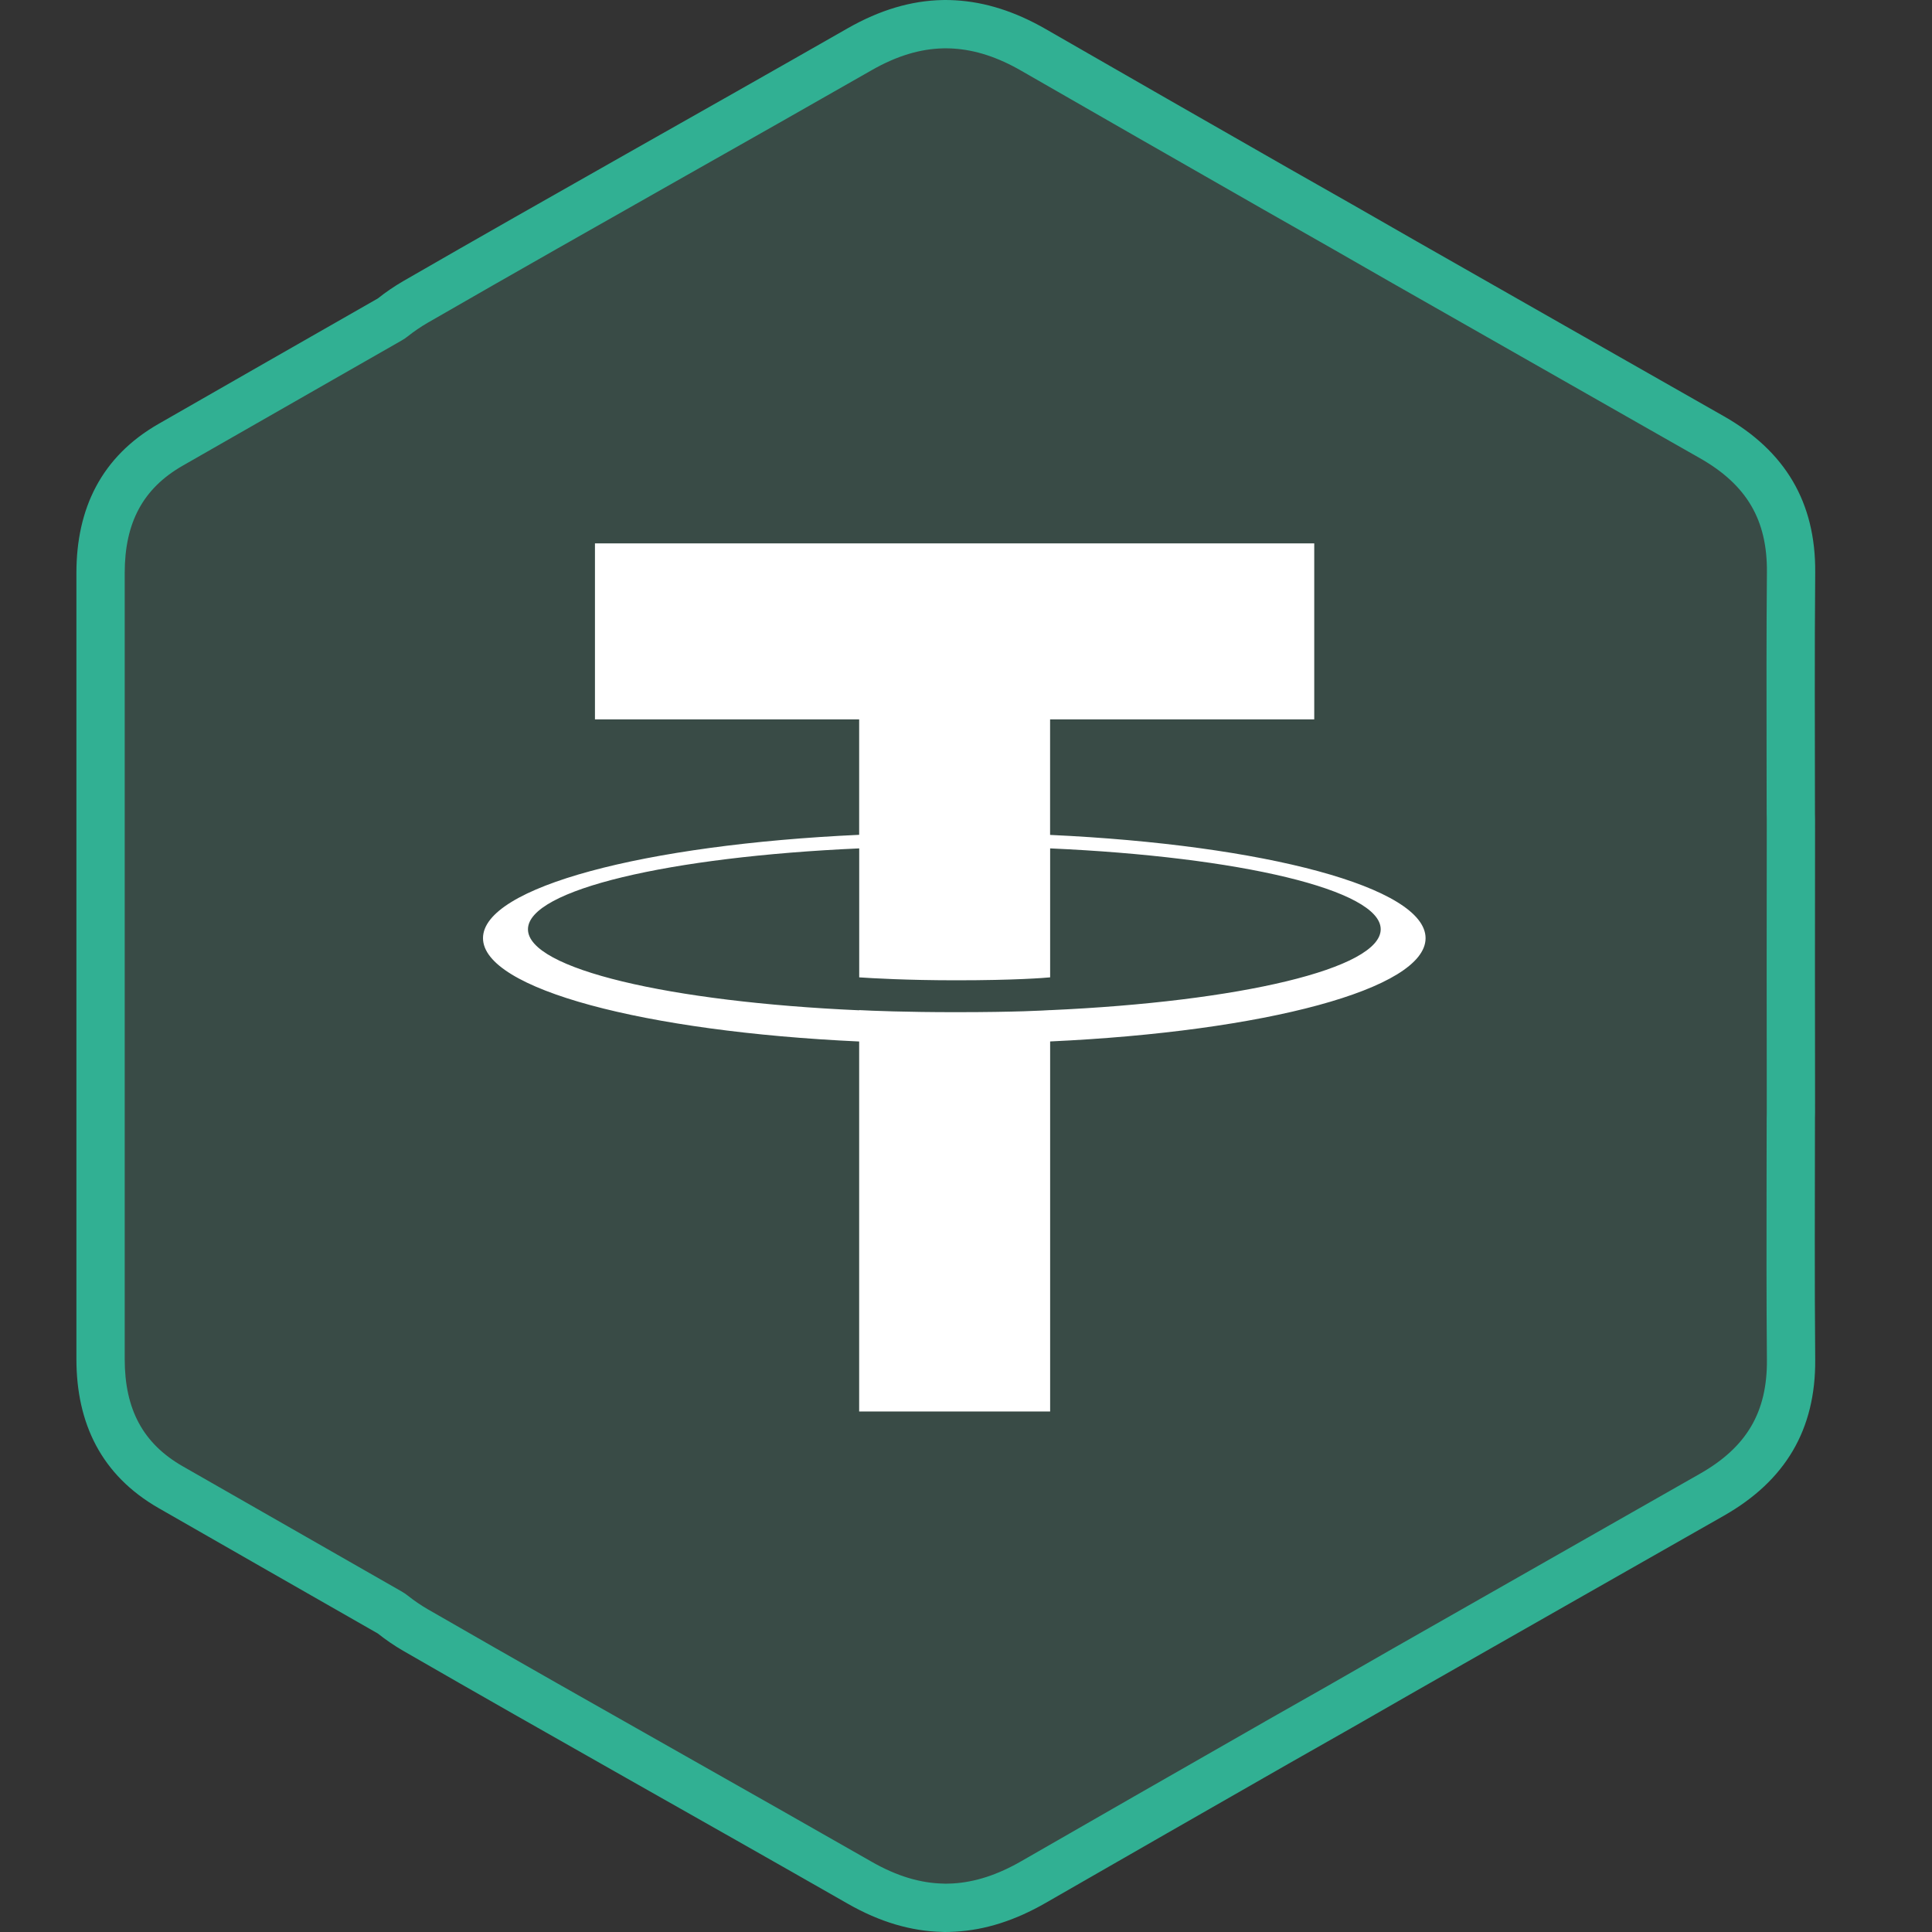 <?xml version="1.0" encoding="UTF-8"?>
<svg width="40px" height="40px" viewBox="0 0 40 40" version="1.1" xmlns="http://www.w3.org/2000/svg" xmlns:xlink="http://www.w3.org/1999/xlink">
    <rect x="0" y="0" width="40" height="40" fill="#333333" stroke="none"/>
    <title>ICON/CURRENCY/USDT</title>
    <g id="ICON/CURRENCY/USDT" stroke="none" stroke-width="1" fill="none" fill-rule="evenodd">
        <g id="ICON/CURRENCY/LTC">
            <rect id="Rectangle_36" x="0" y="0.002" width="40" height="40"></rect>
        </g>
        <g id="ICON_USDT">
            <rect id="Rectangle_38" x="0" y="0" width="40" height="40"></rect>
            <g id="Ellipse_5" transform="translate(1.582, 0.001)" fill-rule="nonzero">
                <path d="M17.981,39.499 L17.97,39.498 L17.945,39.497 L17.942,39.497 L17.939,39.497 C17.37,39.485 16.808,39.316 16.221,38.981 C14.942,38.25 13.638,37.512 12.378,36.799 C10.62,35.803 8.802,34.774 7.024,33.749 C6.861,33.655 6.701,33.546 6.55,33.426 L6.52,33.403 L6.488,33.384 L5.391,32.758 C4.244,32.102 3.096,31.446 1.949,30.789 C0.974,30.229 0.5,29.362 0.5,28.137 C0.5,26.437 0.5,24.737 0.5,23.038 C0.5,22.978 0.5,22.922 0.5,22.867 C0.5,21.911 0.5,20.955 0.5,19.999 C0.5,19.042 0.5,18.086 0.5,17.13 C0.5,17.074 0.5,17.019 0.5,16.963 C0.5,15.26 0.5,13.56 0.5,11.861 C0.5,10.635 0.974,9.768 1.949,9.209 C2.986,8.613 4.041,8.01 5.062,7.427 C5.537,7.156 6.012,6.884 6.488,6.613 L6.52,6.594 L6.55,6.571 C6.7,6.452 6.859,6.343 7.024,6.248 C8.8,5.224 10.615,4.197 12.37,3.203 C13.633,2.488 14.939,1.749 16.221,1.016 C16.809,0.681 17.371,0.512 17.939,0.5 L17.943,0.5 L17.947,0.5 L17.961,0.499 L17.975,0.499 L17.994,0.499 C18.041,0.499 18.091,0.5 18.143,0.503 C18.153,0.503 18.161,0.504 18.169,0.504 L18.167,0.504 C18.712,0.535 19.252,0.708 19.817,1.033 C21.33,1.904 22.976,2.847 24.847,3.916 C25.821,4.468 26.686,4.961 27.493,5.427 C29.281,6.445 31.067,7.461 32.853,8.478 L33.864,9.053 C34.99,9.694 35.51,10.582 35.5,11.849 C35.489,13.095 35.491,14.361 35.493,15.586 C35.494,16.01 35.495,16.433 35.495,16.857 L35.495,16.865 L35.495,16.873 C35.496,16.905 35.497,16.937 35.497,16.969 C35.495,17.908 35.495,18.85 35.495,19.736 L35.495,19.999 L35.495,20.262 C35.495,21.146 35.495,22.089 35.497,23.029 C35.497,23.06 35.496,23.092 35.495,23.124 L35.495,23.132 L35.495,23.14 C35.495,23.564 35.494,23.988 35.493,24.411 C35.491,25.636 35.489,26.902 35.5,28.149 C35.51,29.415 34.99,30.303 33.863,30.945 L32.459,31.744 C30.804,32.685 29.149,33.627 27.495,34.569 C26.588,35.092 25.699,35.6 24.849,36.079 C22.904,37.191 21.306,38.107 19.817,38.964 C19.251,39.29 18.711,39.463 18.168,39.493 L18.166,39.493 C18.157,39.494 18.15,39.494 18.143,39.494 C18.081,39.497 18.029,39.499 17.981,39.499 Z" id="Path" fill="#53AE94" opacity="0.2"></path>
                <path d="M17.994,0.999 L17.985,0.999 L17.982,0.999 L17.965,1 C17.959,1 17.954,1 17.949,1 C17.467,1.01 16.983,1.157 16.469,1.45 C15.186,2.184 13.88,2.923 12.616,3.638 C10.862,4.631 9.048,5.658 7.274,6.681 C7.13,6.764 6.991,6.859 6.86,6.963 C6.821,6.994 6.779,7.022 6.736,7.047 C6.258,7.32 5.781,7.593 5.303,7.866 C4.285,8.447 3.232,9.049 2.198,9.642 C1.381,10.111 1,10.816 1,11.861 C1,13.56 1,15.26 1,16.959 C1,16.962 1,16.965 1,16.967 C1,17.022 1,17.076 1,17.13 C1,18.086 1,19.042 1,19.999 C1,20.955 1,21.911 1,22.867 C1,22.921 1,22.975 1,23.029 C1,23.032 1,23.035 1,23.037 C1,24.737 1,26.437 1,28.137 C1,29.181 1.381,29.886 2.198,30.355 C3.343,31.011 4.489,31.666 5.636,32.321 L6.736,32.95 C6.779,32.975 6.821,33.003 6.86,33.034 C6.995,33.141 7.13,33.233 7.273,33.316 C9.05,34.34 10.867,35.369 12.624,36.363 C13.885,37.077 15.189,37.815 16.469,38.547 C16.981,38.839 17.466,38.987 17.95,38.997 C17.953,38.997 17.957,38.997 17.961,38.997 L17.99,38.999 C18.027,38.999 18.069,38.997 18.121,38.995 C18.128,38.994 18.136,38.994 18.144,38.994 C18.606,38.967 19.072,38.816 19.568,38.53 C21.055,37.675 22.654,36.758 24.599,35.647 C24.6,35.646 24.602,35.645 24.603,35.644 C25.452,35.165 26.34,34.658 27.248,34.135 C28.897,33.195 30.546,32.257 32.196,31.318 L33.616,30.51 C34.582,29.96 35.009,29.233 35,28.153 C34.989,26.903 34.991,25.635 34.993,24.408 C34.994,23.986 34.995,23.563 34.995,23.14 C34.995,23.129 34.995,23.118 34.996,23.108 C34.996,23.081 34.997,23.054 34.997,23.03 C34.995,22.09 34.995,21.147 34.995,20.262 L34.995,19.999 L34.995,19.736 C34.995,18.85 34.995,17.907 34.997,16.969 C34.997,16.943 34.997,16.916 34.996,16.89 C34.995,16.879 34.995,16.868 34.995,16.857 C34.995,16.434 34.994,16.012 34.993,15.589 C34.991,14.362 34.989,13.094 35,11.844 C35.009,10.764 34.582,10.037 33.616,9.487 L32.594,8.906 C30.812,7.892 29.029,6.878 27.244,5.86 C26.438,5.396 25.574,4.903 24.599,4.35 C22.724,3.279 21.079,2.336 19.568,1.467 C19.076,1.183 18.613,1.032 18.149,1.004 C18.14,1.003 18.131,1.003 18.122,1.003 C18.12,1.002 18.118,1.002 18.116,1.002 C18.073,1 18.032,0.999 17.994,0.999 M17.994,-0.001 C18.053,-0.001 18.112,0.001 18.17,0.004 C18.179,0.004 18.188,0.004 18.196,0.005 C18.815,0.04 19.436,0.237 20.067,0.6 C21.741,1.563 23.418,2.524 25.095,3.482 C25.98,3.983 26.862,4.486 27.743,4.993 C29.865,6.203 31.988,7.41 34.111,8.618 C35.38,9.34 36.012,10.399 36,11.853 C35.985,13.521 35.994,15.189 35.995,16.857 C35.996,16.894 35.997,16.932 35.997,16.969 C35.995,17.892 35.995,18.814 35.995,19.736 C35.995,19.824 35.995,19.911 35.995,19.999 C35.995,20.086 35.995,20.174 35.995,20.262 C35.995,21.183 35.995,22.105 35.997,23.027 C35.997,23.065 35.996,23.103 35.995,23.14 C35.994,24.808 35.985,26.477 36,28.145 C36.012,29.599 35.38,30.656 34.111,31.379 C31.988,32.587 29.865,33.794 27.743,35.004 C26.862,35.511 25.98,36.015 25.095,36.515 C23.418,37.474 21.741,38.434 20.067,39.397 C19.436,39.76 18.815,39.958 18.196,39.992 C18.188,39.993 18.179,39.993 18.17,39.993 C18.105,39.997 18.039,39.999 17.974,39.999 C17.959,39.999 17.944,39.997 17.928,39.997 C17.28,39.983 16.631,39.791 15.973,39.415 C12.91,37.664 9.829,35.944 6.774,34.182 C6.58,34.07 6.403,33.948 6.239,33.818 C4.726,32.953 3.212,32.089 1.701,31.222 C0.517,30.543 0,29.47 0,28.137 C0,26.437 0,24.737 0,23.038 C-0,22.981 -0,22.924 -0,22.867 C0,21.911 0,20.955 0,19.999 C0,19.042 0,18.086 -0,17.13 C-0,17.073 -0,17.016 0,16.959 C0,15.26 0,13.56 0,11.861 C0,10.527 0.517,9.453 1.701,8.775 C3.212,7.907 4.726,7.044 6.239,6.179 C6.403,6.049 6.58,5.927 6.774,5.815 C9.829,4.053 12.91,2.333 15.973,0.582 C16.631,0.207 17.28,0.013 17.928,0 C17.944,-0 17.959,-0.001 17.974,-0.001 C17.981,-0.001 17.988,-0.001 17.994,-0.001 Z" id="Shape" fill="#31B093"></path>
            </g>
            <path d="M21.741,17.285 L21.741,14.894 L27.21,14.894 L27.21,11.25 L12.318,11.25 L12.318,14.894 L17.788,14.894 L17.788,17.284 C13.343,17.488 10,18.368 10,19.423 C10,20.477 13.344,21.358 17.788,21.563 L17.788,29.223 L21.742,29.223 L21.742,21.562 C26.181,21.357 29.515,20.477 29.515,19.424 C29.515,18.371 26.18,17.491 21.742,17.286 M21.742,20.913 C21.631,20.92 21.057,20.956 19.781,20.956 C18.76,20.956 18.042,20.927 17.789,20.913 L17.789,20.917 C13.862,20.743 10.931,20.059 10.931,19.24 C10.931,18.422 13.863,17.739 17.789,17.565 L17.789,20.235 C18.047,20.253 18.782,20.296 19.798,20.296 C21.017,20.296 21.63,20.246 21.742,20.235 L21.742,17.565 C25.662,17.739 28.586,18.424 28.586,19.239 C28.586,20.055 25.661,20.739 21.742,20.914" id="Shape" fill="#FFFFFF" fill-rule="nonzero"></path>
        </g>
    </g>
</svg>